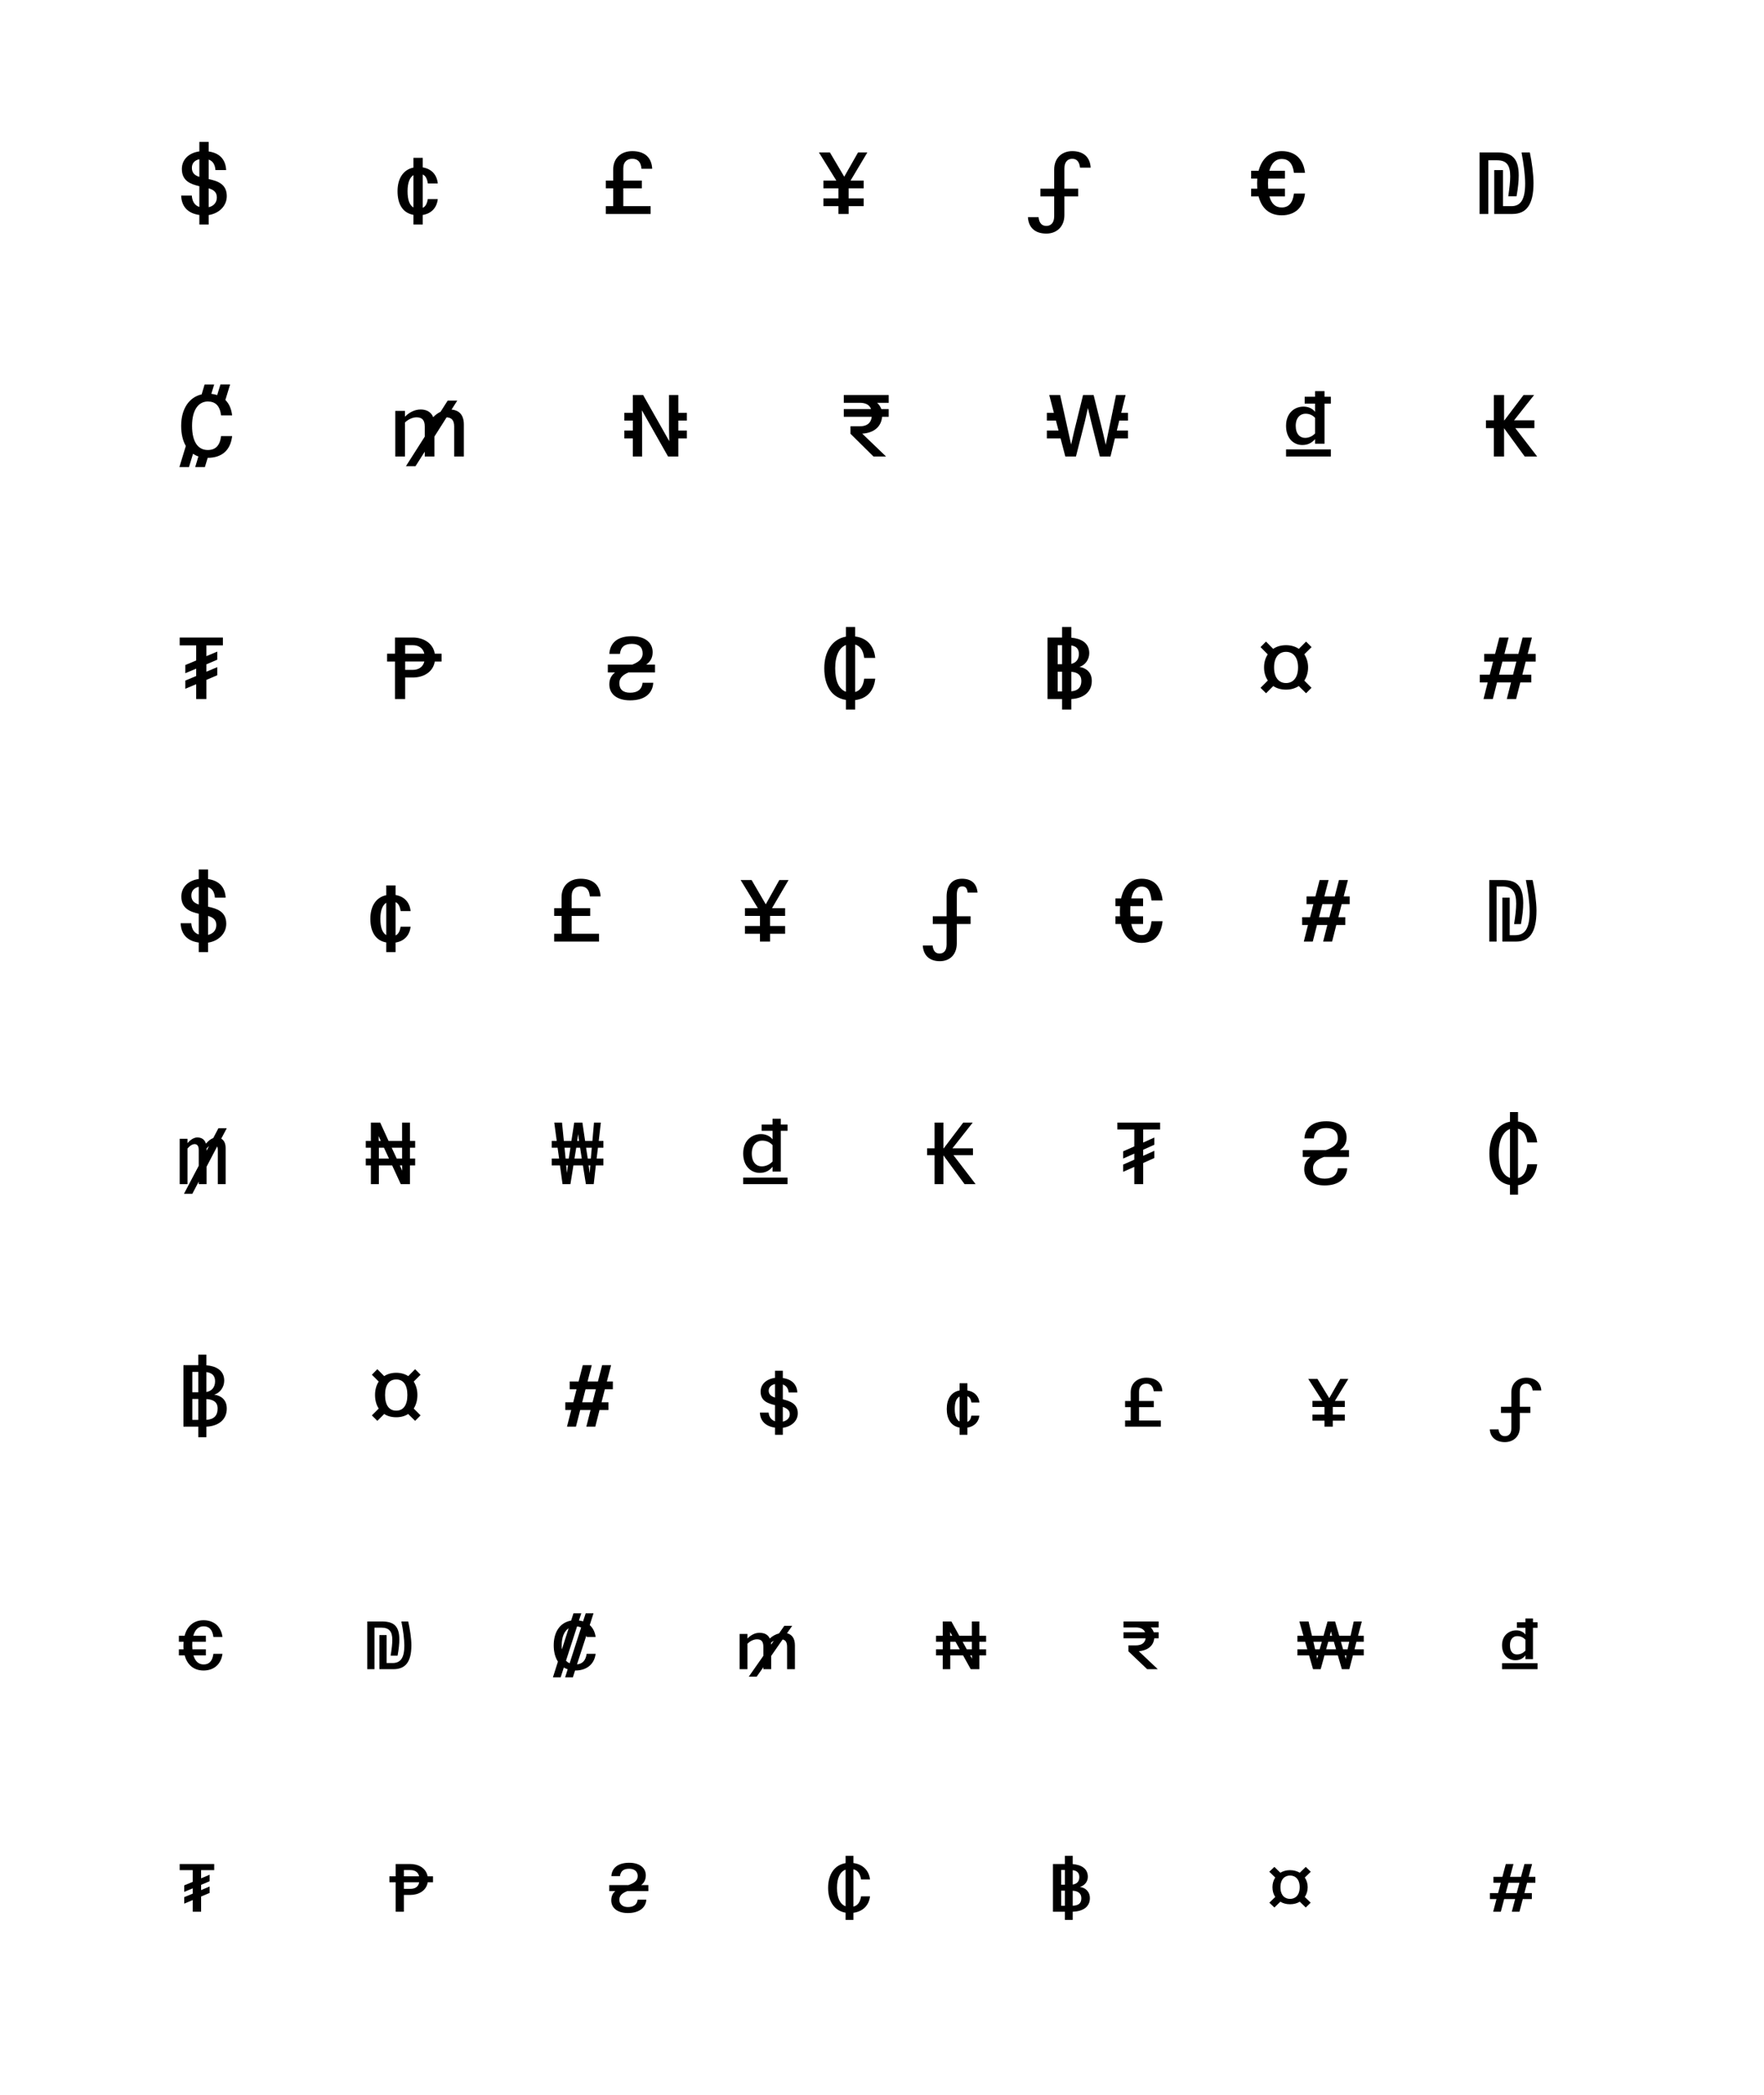 <?xml version="1.0" encoding="utf-8"?>
<!-- Generator: Adobe Illustrator 16.0.3, SVG Export Plug-In . SVG Version: 6.00 Build 0)  -->
<!DOCTYPE svg PUBLIC "-//W3C//DTD SVG 1.1//EN" "http://www.w3.org/Graphics/SVG/1.1/DTD/svg11.dtd">
<svg version="1.1" id="Layer_1" xmlns="http://www.w3.org/2000/svg" xmlns:xlink="http://www.w3.org/1999/xlink" x="0px" y="0px"
	 width="2007.464px" height="2383.933px" viewBox="0 0 2007.464 2383.933" enable-background="new 0 0 2007.464 2383.933"
	 xml:space="preserve">
<rect fill="#FFFFFF" width="2007.464" height="2383.933"/>
<g>
	<path d="M226.868,255.5v-10.901c-12.501-1.699-20.201-8.9-20.701-22.001h12.101c0.601,7.501,3.801,11.301,8.601,12.901v-23.602
		c-9.7-2.301-19.901-5.801-19.901-19.602c0-10.9,8.101-18.401,19.901-20.001v-10.801h10.601v10.9
		c12.301,1.7,19.201,8.9,19.901,21.102h-12.2c-0.5-6.601-3.2-10.301-7.701-11.9v22.201c9.801,2.1,20.602,5.4,20.602,19.401
		c0,11.4-9.101,19.801-20.602,21.501V255.5H226.868z M226.868,201.297v-20.102c-5.101,1.1-8.5,4.3-8.5,9.801
		C218.368,197.097,221.968,199.697,226.868,201.297z M237.469,214.297v21.502c5.301-1.2,9.301-4.9,9.301-11.101
		C246.77,218.398,242.77,215.898,237.469,214.297z"/>
	<path d="M470.498,255.5V244.5c-12.401-2.2-18.102-12.501-18.102-26.901c0-14.301,6.4-24.502,18.102-26.901v-11.102h10.601v10.901
		c10.101,1.7,16.101,8.4,17.101,18.301h-11.301c-0.899-5.601-2.6-8.801-5.8-10.2V236.5c3-1.4,4.9-4.501,5.7-9.901h11.4
		c-1.1,9.801-7.2,16.401-17.101,18.001V255.5H470.498z M470.498,236.099v-36.803c-4.101,2.601-6.701,8.501-6.701,18.302
		C463.797,227.598,466.197,233.599,470.498,236.099z"/>
	<path d="M689.426,243.5v-8.9h8.4v-20.302h-8.4v-8.8h8.4v-12.501c0-13.301,9.2-21.001,21.701-21.001
		c13.601,0,22.001,6.7,22.701,20.101h-12.201c-0.699-8.601-5-11.4-10.5-11.4c-5.2,0-10.201,2.8-10.201,11.001v13.801h21.102v8.8
		h-21.102v20.302h31.103v8.9H689.426z"/>
	<path d="M954.156,243.5v-8.9h-17.102v-8.801h17.102v-11.501h-17.102v-8.8h14.701l-19.801-32.002h12.501l16.301,27.602
		l15.701-27.602h10.601l-19.102,32.002h14.901v8.8h-17.102v11.501h17.102v8.801h-17.102v8.9H954.156z"/>
	<path d="M1211.288,223.499v21.301c0,13.301-8.9,21.002-20.501,21.002c-12.801,0-20.302-6.701-21.002-18.701h12.101
		c0.801,7.2,4.101,10,8.901,10c4.4,0,8.9-2.8,8.9-11v-22.602h-15.701v-8.801h15.701v-21.701c0-13.301,8.9-21.001,20.501-21.001
		c12.801,0,20.302,6.7,21.001,18.801h-12.101c-0.8-7.301-4.1-10.101-8.9-10.101c-4.4,0-8.9,2.8-8.9,11.001v23.001h15.701v8.801
		H1211.288z"/>
	<path d="M1444.616,223.499c2.3,8.4,6.9,12.601,14.001,12.601c7.601,0,12.601-4.801,13.9-15.801h12.601
		c-1.899,16.9-12.4,24.701-26.501,24.701c-14.201,0-22.901-8.101-26.302-21.501h-8.501v-8.801h7.001c-0.101-2-0.2-4-0.2-6.2
		c0-1.801,0.1-3.601,0.2-5.301h-7.001v-8.8h8.501c3.601-13.901,13.001-22.401,26.302-22.401c14.101,0,24.602,7.8,26.501,24.701
		h-12.601c-1.3-11.001-6.3-15.801-13.9-15.801c-6.701,0-11.701,4.5-14.102,13.501h17.802v8.8h-19.102c-0.1,1.7-0.2,3.5-0.2,5.301
		c0,2.2,0.101,4.3,0.2,6.2h19.102v8.801H1444.616z"/>
	<path d="M1716.447,223.398c1.3-9.101,2.2-16.601,2.2-22.601c0-12.701-4.001-18.401-14.901-18.401h-10.001V243.5h-10v-70.004h21.001
		c15.701,0,23.602,6.7,23.602,26.102c0,6.6-0.8,14.4-2.5,23.801H1716.447z M1700.446,243.5v-49.903h10v41.003h9.601
		c11.001,0,15.602-8.301,15.602-25.802c0-9.4-1.7-22.501-4.101-35.302h9.4c2.3,10.601,4.2,25.201,4.2,34.901
		c0,25.002-8.4,35.103-24.102,35.103H1700.446z"/>
	<path d="M204.167,531.5l7.301-24.002c-3.501-6-5.301-13.801-5.301-23.001c0-19.102,9.001-32.502,23.302-35.702l3.4-11.301h10.9
		l-3.301,10.7c2.4,0.301,4.601,0.7,6.701,1.4l3.7-12.101h11l-5.4,17.701c4.101,4,6.801,9.801,7.701,17.501H251.57
		c-1.301-11.001-6.501-15.801-15.102-15.801c-10.2,0-17.901,9.101-17.901,27.602s6.801,27.602,17.901,27.602
		c8.601,0,13.801-4.801,15.102-15.801h12.601c-1.9,16.9-12.601,24.701-27.702,24.701h-0.1l-3.2,10.501h-11.001l3.601-12.101
		c-2.2-0.7-4.301-1.801-6.101-3.001l-4.601,15.102H204.167z"/>
	<path d="M460.864,519.5h-11.001v-51.903h11.001v6.601c4.8-4.9,11.101-8.2,17.801-8.2c6.2,0,11.801,2.399,14.301,8.7
		c2.7-2.7,5.501-4.7,8.4-6.101l8.101-12.7h10.9l-6.5,10.2c7.7,0.601,14.001,5.2,14.001,16.901V519.5h-11.001v-34.202
		c0-6.9-2.9-10.101-8.601-10.4l-13.9,21.901V519.5h-11.001V514l-10.5,16.501h-10.901l21.401-33.603v-11.601c0-7.2-3-10.4-9.4-10.4
		c-4.801,0-10.001,2.8-13.101,5.9V519.5z"/>
	<path d="M760.264,519.5l-29.802-52.604l0.3,14.201V519.5h-10.601v-20.602h-9.701v-8.9h9.701v-11.4h-9.701v-8.801h9.701v-20.301
		h11.7l29.802,52.603l-0.3-14.2v-38.402h10.601v20.301h9.701v8.801h-9.701v11.4h9.701v8.9h-9.701V519.5H760.264z"/>
	<path d="M967.856,493.598v-8.501h10.801c6.9,0,12.4-2.8,13.4-10.801h-31.802v-8.8h31.002c-1.801-4.9-6.101-6.801-11.501-7.101
		h-19.501v-8.9h10h1.2h39.902v8.9h-13.2c2.2,2,3.8,4.4,4.8,7.101h8.4v8.8h-7.5c-1.2,13.001-11.4,18.502-22.602,19.201l27.102,26.002
		h-14.301L967.856,493.598z"/>
	<path d="M1251.655,519.5l-10-40.103l-3.601-15.101l-3.4,15.101l-10.2,40.103h-12.101l-5.4-20.602h-15.602v-8.9h13.301l-3-11.4
		h-10.301v-8.801h8.001l-5.301-20.301h12.401l9.2,41.502l3.3,14.901l3.4-14.901l10.201-41.502h12l10.301,41.502l3.5,15.201
		l3.101-15.201l8.601-41.502h10.9l-5,20.301h7.7v8.801h-9.9l-2.8,11.4h12.7v8.9h-14.9l-5.001,20.602H1251.655z"/>
	<path d="M1496.551,504.899v-5.2c-3.6,4.3-8.301,6.7-14.501,6.7c-9.601,0-18.501-7.2-18.501-21.802
		c0-14.701,9.801-21.901,19.901-21.901c5.4,0,10.4,2.301,13.101,6.001v-9.401h-11.801v-7.8h11.801v-6.4h10.801v6.4h7.2v7.8h-7.2
		v45.604H1496.551z M1463.549,519.5v-8.101h51.003v8.101H1463.549z M1496.551,475.397c-2.9-2.9-6.3-4.601-10.9-4.601
		c-5.601,0-11.101,4.2-11.101,13.801c0,9.501,5,13.701,10.601,13.701c4.601,0,8.5-2,11.4-5V475.397z"/>
	<path d="M1700.046,519.5v-32.302h-9.001v-8.9h9.001v-28.802h11.601v28.802h0.4l21.801-28.802h12.001l-22.802,28.802h23.102v8.9
		h-21.701l24.901,32.302h-14.2l-23.502-32.202V519.5H1700.046z"/>
	<path d="M234.869,755.998v8.4l12.4-5.2v9.2l-12.4,5.3V795.5h-11.601v-16.901l-12.401,5.2v-9.3l12.401-5.2v-8.401l-12.401,5.201
		v-9.301l12.401-5.2v-17.201h-18.802v-8.9h49.203v8.9h-18.801v12.301l12.4-5.2v9.2L234.869,755.998z"/>
	<path d="M494.799,752.797c-2.1,12.5-13.4,18.2-25.002,18.2h-8.7V795.5h-11.601v-42.702h-9.001v-8.901h9.001v-18.4h20.301
		c11.602,0,22.902,5.9,25.002,18.4h7.7v8.901H494.799z M461.097,743.896h21.802c-1.5-6.5-6.701-9.7-13.102-9.7h-8.7V743.896z
		 M469.797,762.297c6.301,0,11.501-3,13.102-9.5h-21.802v9.5H469.797z"/>
	<path d="M719.627,756.297c6.501-2.601,11.701-5.9,11.701-12.701c0-7.101-4.2-10.9-12.301-10.9s-12.701,3.5-13.501,11.4h-12.101
		c0.8-12.7,9.501-20.101,25.602-20.101c15.101,0,23.701,7.3,23.701,18.2c0,6.801-3,11.001-7.3,14.102h10v8.9h-30.201
		c-5.9,2.6-10.401,5.9-10.401,12.2c0,7.101,4.2,10.901,12.301,10.901s13.401-3.5,14.102-11.301h12.2
		c-0.8,12.601-10.2,20.001-26.302,20.001c-15.101,0-23.701-7.2-23.701-18.201c0-6.4,2.601-10.5,6.5-13.601h-8.2v-8.9H719.627z"/>
	<path d="M962.657,807.5V796.5c-16.201-2.5-24.602-16.101-24.602-36.002c0-19.701,9.501-33.302,24.602-36.002v-11.001h10.501v10.801
		c12.5,1.6,21.201,9.4,22.901,24.401h-12.601c-1.101-8.801-4.601-13.601-10.301-15.201V787.5c5.7-1.601,9.2-6.4,10.301-15.201
		h12.601c-1.7,15.101-10.401,22.901-22.901,24.401V807.5H962.657z M962.657,787.199v-53.203c-7.301,2.9-12.201,11.701-12.201,26.502
		C950.456,775.598,954.957,784.399,962.657,787.199z"/>
	<path d="M1208.687,807.5V795.5h-16.602v-70.004h16.602v-12.001h10.5v12.2c10.601,0.9,20.401,5.501,20.401,17.602
		c0,7.101-4.601,13.701-11.2,15.601c7.9,1.4,14.101,6.2,14.101,16.001c0,13.001-10.101,19.901-23.302,20.602V807.5H1208.687z
		 M1208.687,755.897v-21.701h-5.001v21.701H1208.687z M1208.687,786.799v-22.401h-5.001v22.401H1208.687z M1219.187,734.496v21.002
		c5.2-1.301,8.601-5.001,8.601-11.301C1227.787,737.996,1224.387,735.396,1219.187,734.496z M1219.187,764.498v22.201
		c7.601-0.6,11.401-4.7,11.401-11.801S1225.787,764.998,1219.187,764.498z"/>
	<path d="M1478.017,780.699c-4,2.6-8.9,4.101-14.501,4.101c-5.6,0-10.601-1.4-14.5-4.101l-8.201,8.2l-6.3-6.2l8.3-8.301
		c-2.8-4.1-4.3-9.101-4.3-14.9c0-5.7,1.5-10.701,4.2-14.801l-8.2-8.301l6.2-6.301l8.2,8.301c3.9-2.7,8.9-4.2,14.601-4.2
		c5.601,0,10.602,1.5,14.602,4.2l8.2-8.301l6.301,6.301l-8.301,8.2c2.7,4.101,4.3,9.201,4.3,14.901c0,5.8-1.6,10.9-4.3,15.001
		l8.2,8.2l-6.2,6.2L1478.017,780.699z M1477.217,759.498c0-11.701-5.7-17.701-13.701-17.701c-8,0-13.601,6-13.601,17.701
		c0,11.7,5.601,17.801,13.601,17.801C1471.517,777.298,1477.217,771.198,1477.217,759.498z"/>
	<path d="M1688.245,795.5l4.8-18.901h-9v-8.801h11.301l3.8-14.9h-10.101v-8.801h12.4l4.801-18.601h10.601l-4.801,18.601h15.901
		l4.801-18.601h10.601l-4.801,18.601h9.101v8.801h-11.4l-3.801,14.9h10.201v8.801h-12.501l-4.801,18.901h-10.601l4.801-18.901
		h-15.901l-4.8,18.901H1688.245z M1705.946,767.797h15.9l3.801-14.9h-15.901L1705.946,767.797z"/>
	<path d="M226.168,1083.5v-10.901c-12.5-1.699-20.101-8.9-20.601-22.001h12.101c0.6,7.4,3.7,11.301,8.5,12.801v-23.602
		c-9.601-2.2-19.801-5.8-19.801-19.501c0-10.9,8.101-18.401,19.801-20.001v-10.801h10.601v10.9c12.401,1.7,19.302,8.9,20.002,21.102
		h-12.201c-0.5-6.7-3.3-10.4-7.801-11.9v22.201c9.801,2.1,20.702,5.3,20.702,19.401c0,11.4-9.101,19.801-20.702,21.501v10.801
		H226.168z M226.168,1029.297v-20.102c-5,1.2-8.4,4.3-8.4,9.801C217.768,1025.097,221.268,1027.697,226.168,1029.297z
		 M236.769,1042.297v21.602c5.4-1.3,9.401-5,9.401-11.2C246.17,1046.398,242.069,1043.898,236.769,1042.297z"/>
	<path d="M439.564,1083.5V1072.5c-12.4-2.2-18.101-12.501-18.101-26.901c0-14.301,6.4-24.502,18.101-26.901v-11.102h10.601v10.901
		c10.101,1.7,16.102,8.4,17.102,18.301h-11.301c-0.9-5.601-2.601-8.801-5.801-10.2v37.902c3.001-1.4,4.9-4.501,5.701-9.901h11.4
		c-1.101,9.801-7.2,16.401-17.102,18.001v10.901H439.564z M439.564,1064.099v-36.803c-4.1,2.601-6.7,8.501-6.7,18.302
		C432.864,1055.598,435.265,1061.599,439.564,1064.099z"/>
	<path d="M630.661,1071.5v-8.9h8.4v-20.302h-8.4v-8.8h8.4v-12.501c0-13.301,9.2-21.001,21.701-21.001
		c13.601,0,22.001,6.7,22.701,20.101h-12.2c-0.7-8.601-5.001-11.4-10.501-11.4c-5.2,0-10.2,2.8-10.2,11.001v13.801h21.101v8.8
		h-21.101v20.302h31.102v8.9H630.661z"/>
	<path d="M864.858,1071.5v-8.9h-17.101v-8.801h17.101v-11.501h-17.101v-8.8h14.701l-19.602-32.002h12.501l16.101,27.602
		l15.401-27.602h10.5l-18.801,32.002h14.901v8.8h-17.102v11.501h17.102v8.801h-17.102v8.9H864.858z"/>
	<path d="M1077.255,1051.499h-15.7v-8.801h15.7v-22.302c0-13.301,6.501-20.4,17.501-20.4c11.301,0,16.901,6.1,17.701,15.801h-11.2
		c-0.7-4.9-2.2-7.101-6.2-7.101c-4.001,0-6.201,2.5-6.201,10.101v23.901h15.701v8.801h-15.701v21.901
		c0,13.301-8.3,20.401-19.301,20.401c-11.301,0-18.701-6.101-19.401-17.802h11.201c0.7,6.9,3.9,9.101,7.9,9.101s8-2.5,8-10.101
		V1051.499z"/>
	<path d="M1287.452,1051.499c1.7,8.4,5.4,12.601,11.601,12.601c7.301,0,10.102-4.801,11.401-15.801h12.601
		c-1.9,16.9-10.301,24.701-24.002,24.701c-13.2,0-20.501-8.101-23.301-21.501h-6.4v-8.801h5.3c-0.199-2-0.199-4-0.199-6.2
		c0-1.801,0.1-3.601,0.199-5.301h-5.3v-8.8h6.5c3-13.901,10.9-22.401,23.201-22.401c13.701,0,22.102,7.8,24.002,24.701h-12.601
		c-1.3-11.001-4.101-15.801-11.401-15.801c-5.8,0-9.8,4.5-11.601,13.501h13.401v8.8h-14.501c-0.101,1.7-0.101,3.5-0.101,5.301
		c0,2.2,0,4.3,0.101,6.2h14.501v8.801H1287.452z"/>
	<path d="M1483.748,1071.5l4.8-18.901h-6.7v-8.801h9.001l3.8-14.9h-7.801v-8.801h10.102l4.8-18.601h10.2l-4.8,18.601h11.801
		l4.8-18.601h10.201l-4.801,18.601h6.801v8.801h-9.101l-3.8,14.9h7.9v8.801h-10.201l-4.8,18.901h-10.201l4.801-18.901h-11.801
		l-4.801,18.901H1483.748z M1501.049,1043.797h11.801l3.801-14.9h-11.801L1501.049,1043.797z"/>
	<path d="M1723.046,1051.598c1.5-9.4,2.4-17.101,2.4-23.201c0-13.401-4.2-19.602-15.801-19.602h-6.501v62.704h-8.3v-70.004h15.801
		c14.7,0,22.801,6.2,22.801,26.201c0,6.5-0.8,14.301-2.6,23.901H1723.046z M1709.745,1071.5v-50.003h8.301v42.702h6.3
		c11.501,0,16.401-8.2,16.401-27.201c0-9.301-1.7-22.802-4.3-35.502h7.7c2.4,10.4,4.4,25.301,4.4,34.802
		c0,25.901-8.701,35.202-23.202,35.202H1709.745z"/>
	<path d="M213.367,1347.5h-8.9v-51.604h8.9v5.001c3.301-4.001,7.601-6.501,11.101-6.501c4.9,0,8.501,2.301,9.901,7.101
		c2.7-3.3,5.6-5.4,8.3-6.4l5.9-11.2h9.501l-6.301,11.9c3.101,1.7,5.001,5.301,5.001,10.7v41.003h-8.901v-38.803
		c0-1.7-0.3-3-0.699-4.1l-12.102,23.102v19.801h-8.9v-2.9l-7.3,13.901h-9.501l16.801-31.902v-17.901c0-4.6-1.7-6.7-4.7-6.7
		c-2.399,0-5.4,1.7-8.101,5V1347.5z M235.068,1309.597l2.801-5.4c-0.9,0.7-1.9,1.7-2.801,2.8V1309.597z"/>
	<path d="M456.065,1347.5l-9.8-21.302h-15.102v21.302h-9.101v-21.302h-5.8v-7.8h5.8v-12.301h-5.8v-7.801h5.8v-20.801h10.601
		l9.501,20.801h15.401v-20.801h9v20.801h5.9v7.801h-5.9v12.301h5.9v7.8h-5.9v21.302H456.065z M430.964,1298.296h2.4l-2.5-5.5
		L430.964,1298.296z M431.164,1306.097v12.301h11.501l-5.7-12.301H431.164z M451.466,1318.398h6.101v-12.301h-11.801
		L451.466,1318.398z M457.666,1326.198h-2.7l2.8,6.001L457.666,1326.198z"/>
	<path d="M666.763,1347.5l-3.399-21.302h-10.801l-3.4,21.302h-9.001l-2.899-21.302h-9.401v-7.8h8.401l-1.7-12.301h-6.701v-7.801
		h5.701l-2.801-20.801h8.801l2.101,20.801h8.6l3.2-20.801h9.301l3.101,20.801h8.301l1.8-20.801h7.801l-2.4,20.801h5.3v7.801h-6.2
		l-1.5,12.301h7.7v7.8h-8.601l-2.399,21.302H666.763z M643.662,1318.398h3.6l1.9-12.301h-6.7L643.662,1318.398z M645.162,1334.798
		l1.1-8.601h-1.9L645.162,1334.798z M653.763,1318.398h8.3l-1.899-12.301h-4.4L653.763,1318.398z M656.862,1298.296h2.101l-1-7.7
		L656.862,1298.296z M668.863,1318.398h3.5l1.101-12.301h-6.501L668.863,1318.398z M671.063,1335.199l0.7-9.001h-1.9
		L671.063,1335.199z"/>
	<path d="M879.159,1333.199v-5.5c-3.5,4.5-8.2,7-14.601,7c-9.301,0-18.801-7-18.801-22.102c0-15.101,10.2-22.001,20.201-22.001
		c5.601,0,10.7,2.4,13.2,6v-9.801h-12.4v-7.1h12.4v-6.601h9.401v6.601h7.7v7.1h-7.7v46.403H879.159z M845.758,1347.5v-7.4h50.503
		v7.4H845.758z M879.159,1303.097c-3.1-3.301-6.7-5.101-11.9-5.101c-5.7,0-11.7,4.2-11.7,14.601c0,10.501,5.5,14.701,11.2,14.701
		c5.2,0,9.301-2.3,12.4-5.5V1303.097z"/>
	<path d="M1063.555,1347.5v-32.902h-8.501v-7.8h8.501v-29.302h10.101v29.302h0.3l22.201-29.302h10.801l-23.102,29.302h23.401v7.8
		h-22.201l25.201,32.902h-12.601l-24.001-32.702v32.702H1063.555z"/>
	<path d="M1300.953,1308.397v6.9l12.701-5.7v8.2l-12.701,5.7v24.002h-10.101v-19.602l-12.7,5.601v-8.2l12.7-5.601v-6.9l-12.7,5.601
		v-8.201l12.7-5.6v-19.302h-19.301v-7.8h48.703v7.8h-19.302v14.901l12.701-5.7v8.2L1300.953,1308.397z"/>
	<path d="M1508.949,1308.797c7.4-2.7,13.501-5.9,13.501-13.401c0-7.7-4.601-11.7-13.101-11.7c-8.4,0-13.401,3.6-14.201,11.801h-10.7
		c0.7-12.001,9.301-19.501,24.901-19.501c14.801,0,23.102,7.5,23.102,18.301c0,7.101-3.2,11.4-7.601,14.501h10.301v7.8h-28.502
		c-6.9,2.7-12.4,5.9-12.4,13.001c0,7.701,4.6,11.701,13.2,11.701c8.4,0,14.101-3.601,15.001-11.801h10.701
		c-0.7,12.001-10.101,19.501-25.702,19.501c-14.801,0-23.201-7.5-23.201-18.301c0-6.7,2.9-11.001,7-14.102h-8.7v-7.8H1508.949z"/>
	<path d="M1718.346,1359.5V1348.5c-15.001-2.4-23.401-16.001-23.401-36.002c0-19.802,9.301-33.402,23.401-36.002v-11.001h9.2v10.801
		c11.301,1.399,19.901,9.101,21.802,23.801h-11.201c-1.199-9.2-5.1-14.2-10.601-15.7v56.303c5.501-1.5,9.401-6.4,10.601-15.801
		h11.201c-1.9,14.801-10.501,22.401-21.802,23.802v10.801H1718.346z M1718.346,1340.399v-55.604
		c-7.2,2.7-12.801,11.701-12.801,27.702C1705.545,1328.898,1710.646,1337.799,1718.346,1340.399z"/>
	<path d="M225.668,1635.5V1623.5h-16.9v-70.004h16.9v-12.001h9.201v12.2c10.5,0.801,20.301,5.4,20.301,17.502
		c0,7.4-5,14.101-11.4,15.9c7.4,1,14.301,5.5,14.301,15.801c0,12.901-9.7,20.002-23.201,20.602v12.001H225.668z M225.668,1584.397
		v-23.201h-6.8v23.201H225.668z M225.668,1615.799v-23.802h-6.8v23.802H225.668z M234.869,1561.396v22.701
		c6.2-1.2,9.9-5.4,9.9-12.301C244.77,1565.096,240.869,1562.196,234.869,1561.396z M234.869,1592.097v23.702
		c8.9-0.601,12.801-5.2,12.801-12.901C247.67,1595.297,242.369,1592.498,234.869,1592.097z"/>
	<path d="M464.509,1609.099c-3.7,2.399-8.301,3.7-13.601,3.7c-5.4,0-10.001-1.301-13.701-3.7l-7.8,7.8l-6.201-6.2l7.801-7.801
		c-2.8-4.2-4.2-9.5-4.2-15.4s1.4-11.101,4.2-15.301l-7.801-7.801l6.201-6.301l7.8,7.9c3.7-2.399,8.301-3.8,13.701-3.8
		c5.3,0,10,1.4,13.701,3.8l7.8-7.9l6.2,6.301l-7.8,7.801c2.7,4.2,4.2,9.4,4.2,15.301s-1.5,11.2-4.2,15.4l7.8,7.801l-6.2,6.2
		L464.509,1609.099z M463.608,1587.498c0-11.701-4.7-17.701-12.7-17.701c-8.001,0-12.701,6-12.701,17.701
		c0,11.7,4.7,17.801,12.701,17.801C458.908,1605.298,463.608,1599.198,463.608,1587.498z"/>
	<path d="M645.246,1623.5l4.8-18.901h-6.7v-8.801h9.001l3.8-14.9h-7.801v-8.801h10.102l4.8-18.601h10.2l-4.8,18.601h11.801
		l4.8-18.601h10.201l-4.801,18.601h6.801v8.801h-9.101l-3.8,14.9h7.9v8.801h-10.201l-4.8,18.901h-10.201l4.801-18.901h-11.801
		l-4.801,18.901H645.246z M662.547,1595.797h11.801l3.801-14.9h-11.801L662.547,1595.797z"/>
	<path d="M881.986,1632.8v-8.201c-10.4-1.399-16.801-7.3-17.201-17.101h9.901c0.5,5.301,3.3,8.501,7.3,9.9v-18.401
		c-8.301-1.899-16.4-4.8-16.4-15.4c0-8.4,6.7-14.401,16.4-15.601v-8.101h8.9v8.3c10.201,1.4,16.001,7.201,16.501,16.401h-9.9
		c-0.399-4.801-2.9-7.801-6.601-9.101v16.901c8.4,2,17.001,5.2,17.001,15.9c0,8.9-7.4,15.201-17.001,16.501v8.001H881.986z
		 M881.986,1590.398v-15.401c-4.1,0.9-7.2,3.5-7.2,7.601C874.786,1586.998,877.887,1589.097,881.986,1590.398z M890.887,1600.999
		v16.801c4.301-1,7.9-3.801,7.9-8.501C898.787,1604.798,895.287,1602.499,890.887,1600.999z"/>
	<path d="M1092.027,1632.8v-8.201c-9.901-1.8-14.602-10-14.602-21.201c0-11,4.7-19.201,14.602-21.101v-8.201h8.9v8.201
		c8,1.3,12.9,6.5,13.7,13.7h-9.101c-0.8-4.2-2.199-6.2-4.6-7.101V1618c2.4-0.9,3.8-2.9,4.5-7.001h9.101
		c-0.8,7.2-5.7,12.301-13.601,13.601v8.201H1092.027z M1092.027,1617.599v-28.302c-3.601,1.8-5.501,6.2-5.501,14.101
		C1086.526,1611.399,1088.526,1615.799,1092.027,1617.599z"/>
	<path d="M1280.365,1623.5v-7h6.4v-15.201h-6.4v-7.001h6.4v-9.9c0-10.601,8.001-16.601,17.802-16.601c10.3,0,17.701,5.1,18.201,15.4
		h-9.801c-0.8-6.3-4-8.601-8.4-8.601c-4.501,0-8.301,2.501-8.301,8.801v10.9h16.801v7.001h-16.801v15.201h24.802v7H1280.365z"/>
	<path d="M1507.307,1623.5v-6.801h-13.701v-6.9h13.701v-8.7h-13.701v-6.9h11.301l-16.101-25.002h10.501l13.4,21.901l12.501-21.901
		h9.2l-15.301,25.002h11.301v6.9h-13.701v8.7h13.701v6.9h-13.701v6.801H1507.307z"/>
	<path d="M1729.547,1607.899v16.601c0,10.601-7.801,16.602-17.001,16.602c-9.4,0-16.601-5.101-17.101-14.501h9.9
		c0.7,5.6,3.7,7.7,7.2,7.7c3.9,0,7.4-2.2,7.4-8.801v-17.601h-11.801v-7.001h11.801v-16.501c0-10.601,7.801-16.601,17.001-16.601
		c9.4,0,16.501,5.1,17.102,14.501h-9.9c-0.7-5.701-3.701-7.701-7.201-7.701c-4,0-7.4,2.2-7.4,8.801v17.501h12.001v7.001H1729.547z"
		/>
	<path d="M220.168,1883.798c2,6.9,6,10.301,11.501,10.301c6.1,0,10-3.4,11.2-12.101h10.301c-1.7,12.801-10.7,19.001-21.501,19.001
		c-11.201,0-18.602-6.5-21.502-17.201h-6.6v-6.9h5.399c-0.199-1.4-0.199-2.9-0.199-4.5c0-1.4,0.1-2.8,0.199-4.101h-5.399v-6.8h6.5
		c2.8-10.901,10.301-17.701,21.602-17.701c10.801,0,19.801,6.2,21.501,19.001h-10.301c-1.2-8.7-5.101-12.101-11.2-12.101
		c-5.601,0-9.701,3.6-11.701,10.801h14.301v6.8h-15.4c-0.101,1.301-0.101,2.7-0.101,4.101c0,1.6,0.101,3.1,0.2,4.5h15.301v6.9
		H220.168z"/>
	<path d="M444.551,1884.098c1.2-7.3,1.9-13.2,1.9-18.001c0-9.3-3.4-13.9-12.601-13.9h-7.7v47.303h-8.201v-54.304h16.701
		c13.001,0,19.802,4.9,19.802,20.302c0,5.101-0.601,11.2-2.001,18.601H444.551z M431.75,1899.5v-38.803h8.201v31.803h6.8
		c9.501,0,13.401-6.501,13.401-19.802c0-7.2-1.301-17.601-3.4-27.502h7.801c1.899,8.201,3.6,19.602,3.6,27.002
		c0,20.102-7.5,27.302-20.601,27.302H431.75z"/>
	<path d="M629.232,1908.8l5.7-17.901c-3.101-4.8-4.8-11.101-4.8-18.501c0-15.301,7.2-26.002,19.801-28.202l2.7-8.3h8.9l-2.7,8.2
		c1.7,0.2,3.2,0.5,4.7,1l3-9.2h8.901l-4.301,13.4c3.5,3.2,5.9,7.601,6.7,13.501h-10.2l-0.3-1.7L656.634,1894
		c6.001-0.5,9.801-4.101,11.001-12.001h10.2c-1.6,12.801-11.301,19.001-23.001,19.001h-0.4l-2.5,7.801h-8.801l2.9-9.201
		c-1.5-0.5-3-1.199-4.4-2l-3.6,11.201H629.232z M639.433,1876.999l7.701-24.102c-4.801,3.2-7.901,9.7-7.901,19.501
		C639.232,1873.998,639.232,1875.598,639.433,1876.999z M648.233,1892.799l13.101-40.703c-1.399-0.699-2.9-1.1-4.6-1.3
		l-12.602,39.003C645.333,1891.099,646.733,1892.099,648.233,1892.799z"/>
	<path d="M852.115,1908l16.601-23.702v-10c0-6.001-1.899-8.801-7.3-8.801c-4.2,0-8.301,2.5-10.801,5v29.002h-8.9v-40.103h8.9v5.2
		c3.7-3.8,8.4-6.5,13.601-6.5c5.801,0,9.801,2.1,11.801,6.5c2.8-2.7,6.601-4.8,10.501-5.8l6-8.601h9.001l-5.9,8.4
		c5.5,1.4,9,5.7,9,13.701v27.201h-8.9v-25.201c0-5.101-1.4-7.801-5.101-8.601l-13,18.701v15.101h-8.901v-2.3L861.115,1908H852.115z
		 M877.517,1871.598l3.101-4.4c-1.301,0.6-2.4,1.399-3.2,2.2C877.517,1870.098,877.517,1870.898,877.517,1871.598z"/>
	<path d="M1104.7,1899.5l-8.701-15.701h-14.601v15.701h-8.5v-15.701h-7.701v-6.9h7.701v-8.601h-7.701v-6.8h7.701v-16.302h9.8
		l9.001,16.302H1106v-16.302h8.501v16.302h7.7v6.8h-7.7v8.601h7.7v6.9h-7.7v15.701H1104.7z M1081.299,1861.498h2.399l-2.399-4.301
		V1861.498z M1081.398,1868.297v8.601h10.801l-4.801-8.601H1081.398z M1100.199,1876.898H1106v-8.601h-10.501L1100.199,1876.898z
		 M1106.1,1883.798h-2l2.101,3.801L1106.1,1883.798z"/>
	<path d="M1313.582,1864.297c-1,9.501-8.4,13.9-17.601,14.801l21.601,20.401h-12.101l-21.301-20.301v-6.801h8.3
		c6.201,0,10.501-2.4,11.301-8.101h-25.201v-6.801h24.602c-1.5-3.5-5-5.3-9.7-5.5h-14.901v-6.801h8.4h1.101h30.502v6.801h-9.001
		c1.6,1.601,2.7,3.4,3.4,5.5h5.601v6.801H1313.582z"/>
	<path d="M1527.066,1899.5l-4.601-15.701h-15.2l-4.301,15.701h-8.7l-4.501-15.701h-13.301v-6.9h11.301l-2.5-8.601h-8.801v-6.8h6.9
		l-4.7-16.302h10.501l3.9,16.302h13.101l4.601-16.302h8.601l4.7,16.302h12.9l3.601-16.302h9.2l-4.3,16.302h6.5v6.8h-8.301
		l-2.199,8.601h10.5v6.9h-12.301l-4.1,15.701H1527.066z M1496.665,1876.898h5.1l2.5-8.601h-9.601L1496.665,1876.898z
		 M1499.064,1887.699l1-3.9h-1.899L1499.064,1887.699z M1509.165,1876.898h11.301l-2.5-8.601h-6.4L1509.165,1876.898z
		 M1513.365,1861.498h2.601l-1.3-4.9L1513.365,1861.498z M1528.467,1876.898h5.1l1.9-8.601h-9.5L1528.467,1876.898z
		 M1531.467,1887.798l0.8-4h-1.9L1531.467,1887.798z"/>
	<path d="M1735.948,1888.099v-4.301c-2.801,3.601-6.4,5.501-11.501,5.501c-7.4,0-15.102-5.501-15.102-17.001
		c0-11.501,8.201-17.002,16.302-17.002c4.4,0,8.3,2.001,10.301,4.801v-7.7h-9.701v-6.301h9.701v-4.3h8.601v4.3h5.2v6.301h-5.2
		v35.702H1735.948z M1709.346,1899.5v-6.801h40.403v6.801H1709.346z M1735.948,1865.898c-2.501-2.501-5.101-4.001-9.401-4.001
		c-4.2,0-8.2,3-8.2,10.401c0,7.5,3.601,10.4,7.801,10.4c4.3,0,7.3-1.7,9.801-4.301V1865.898z"/>
	<path d="M228.868,2144.898v6l9.701-4.101v7.301l-9.701,4.101v17.301h-9.5v-13.301l-9.701,4.101v-7.4l9.701-4.001v-6l-9.701,4v-7.4
		l9.701-4v-13.301h-14.901v-7.001h39.303v7.001h-14.901v9.301l9.701-4.101v7.4L228.868,2144.898z"/>
	<path d="M486.749,2141.998c-1.601,9.801-10.501,14.4-19.901,14.4h-7.2v19.102h-9.401v-33.502h-7.1v-6.801h7.1v-14.001h16.602
		c9.301,0,18.001,4.601,19.801,14.001h6.101v6.801H486.749z M459.647,2135.197h17.301c-1.101-5-4.9-7.101-10.101-7.101h-7.2
		V2135.197z M466.848,2149.498c5.3,0,9.2-2.1,10.2-7.5h-17.4v7.5H466.848z"/>
	<path d="M714.027,2151.999c-5.101,2-9.201,4.5-9.201,9.9c0,5,3.801,8.3,9.701,8.3c6.7,0,10.5-3,11.101-8.4h9.9
		c-0.601,9.301-8.4,15.201-21.001,15.201c-12.001,0-18.901-5.9-18.901-14.4c0-4.9,1.8-8.201,4.601-10.601h-6.9v-6.801h21.801
		c5.801-2.101,10.601-4.5,10.601-10.301c0-5.101-3.7-8.301-9.7-8.301c-6.701,0-9.701,2.9-10.501,8.4h-9.801
		c0.601-9.4,7.701-15.2,20.302-15.2c12,0,18.9,5.9,18.9,14.301c0,5.3-2.199,8.7-5.3,11.101h8.2v6.801H714.027z"/>
	<path d="M962.307,2184.8v-8.201c-12.7-2.1-19.9-12.801-19.9-28.201c0-15.301,7.2-26.102,19.9-28.202v-8.3h8.9v8.2
		c9.801,1.3,17.502,7.5,18.901,18.701h-10.2c-1.101-6.9-4-10.4-8.701-11.601v42.502c4.701-1.199,7.601-4.8,8.701-11.7h10.2
		c-1.399,11.301-9.101,17.401-18.901,18.701v8.101H962.307z M962.307,2169.299v-41.703c-6.2,2.301-9.8,9.301-9.8,20.802
		C952.507,2159.999,956.106,2166.999,962.307,2169.299z"/>
	<path d="M1211.888,2184.8v-9.301h-13.602v-54.304h13.602v-9.3h8.9v9.4c9.601,0.8,17.201,5,17.201,14.501
		c0,5.7-4.001,10.101-9.101,11.5c5.9,0.801,11.4,4.9,11.4,12.801c0,10.001-8.001,15.001-19.501,15.401v9.301H1211.888z
		 M1211.888,2144.797v-16.801h-4.2v16.801H1211.888z M1211.888,2168.699v-17.201h-4.2v17.201H1211.888z M1220.788,2128.197v16.4
		c4.6-0.8,7.5-3.3,7.5-8.5C1228.288,2130.997,1225.388,2128.796,1220.788,2128.197z M1220.788,2151.598v17.101
		c6.7-0.3,9.801-2.8,9.801-8.601C1230.589,2154.398,1226.488,2151.898,1220.788,2151.598z"/>
	<path d="M1479.168,2164.099c-3.1,1.899-6.9,2.899-11.101,2.899s-7.9-1-11.001-2.899l-6.8,6.6l-5.7-5.5l6.7-6.5
		c-2.101-3.101-3.2-6.9-3.2-11.101c0-4.101,1.1-7.9,3.2-11.001l-6.801-6.601l5.801-5.5l6.8,6.601c3.101-1.801,6.801-2.9,11.001-2.9
		s8.001,1.1,11.101,2.9l6.801-6.601l5.7,5.5l-6.801,6.601c2.101,3.101,3.301,6.801,3.301,11.001s-1.2,8-3.301,11.101l6.701,6.5
		l-5.601,5.5L1479.168,2164.099z M1468.067,2160.899c5.9,0,11.001-4.001,11.001-13.301c0-9.201-5.101-13.301-11.001-13.301
		c-5.8,0-10.9,4.1-10.9,13.301C1457.167,2156.898,1462.268,2160.899,1468.067,2160.899z"/>
	<path d="M1699.245,2175.5l3.801-14.4h-7.501v-6.801h9.301l3.101-11.701h-8.4v-6.8h10.2l3.9-14.602h8.7l-3.9,14.602h12.501
		l3.9-14.602h8.7l-3.9,14.602h7.601v6.8h-9.4l-3.1,11.701h8.5v6.801h-10.301l-3.8,14.4h-8.701l3.801-14.4h-12.501l-3.8,14.4
		H1699.245z M1713.546,2154.298h12.501l3.101-11.701h-12.501L1713.546,2154.298z"/>
</g>
</svg>
